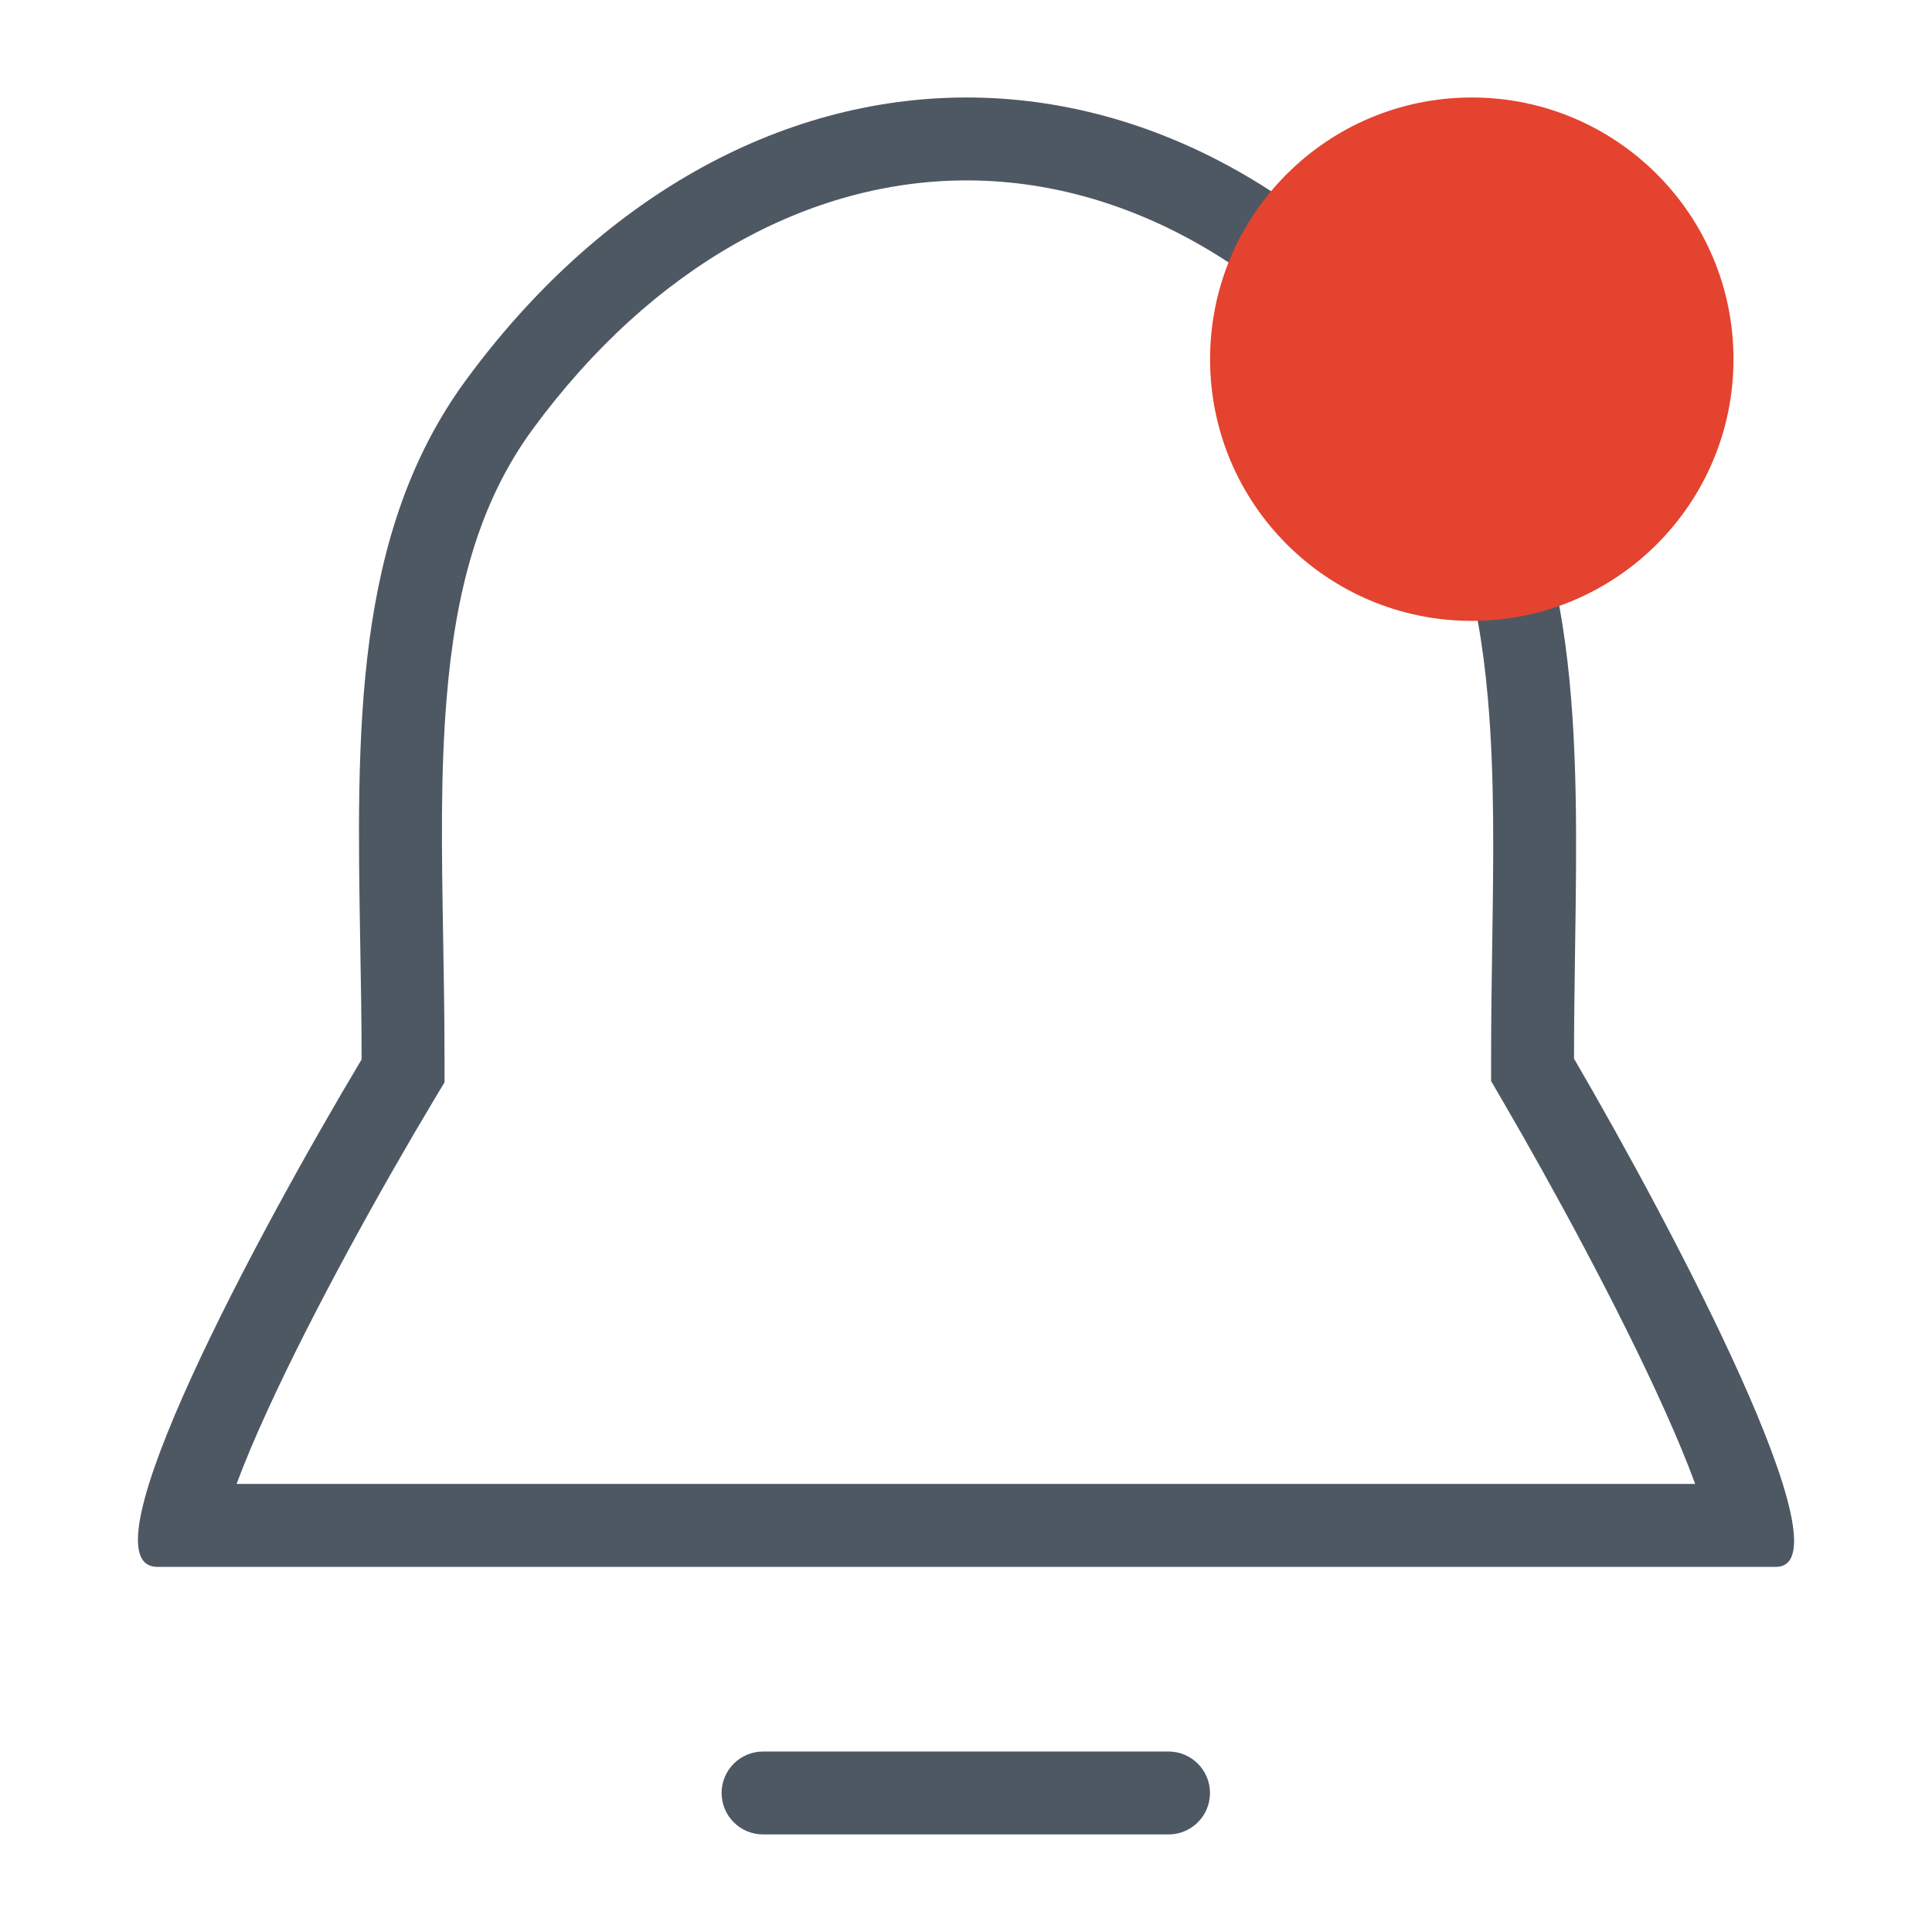<svg width="24" height="24" viewBox="0 0 24 24" fill="none" xmlns="http://www.w3.org/2000/svg">
<path fill-rule="evenodd" clip-rule="evenodd" d="M18.228 4.722C19.642 6.649 19.606 9.129 19.566 11.8C19.56 12.245 19.553 12.696 19.553 13.151C20.78 15.255 23.001 19.464 22.061 19.464H1.956C0.968 19.464 3.235 15.262 4.492 13.161C4.492 12.678 4.483 12.198 4.475 11.725C4.43 9.084 4.389 6.629 5.788 4.722C7.437 2.474 9.675 1.211 12.008 1.211C14.341 1.211 16.579 2.474 18.228 4.722ZM18.523 13.151V13.429L18.663 13.67C19.268 14.707 20.11 16.25 20.68 17.519C20.836 17.866 20.963 18.174 21.058 18.434H2.939C3.034 18.178 3.161 17.873 3.319 17.529C3.897 16.264 4.756 14.725 5.376 13.689L5.522 13.445V13.161C5.522 12.634 5.513 12.132 5.505 11.648C5.487 10.591 5.47 9.621 5.548 8.677C5.657 7.341 5.951 6.24 6.618 5.331C8.117 3.289 10.069 2.241 12.008 2.241C13.947 2.241 15.899 3.289 17.398 5.331C18.067 6.243 18.367 7.345 18.483 8.677C18.568 9.642 18.553 10.64 18.537 11.729C18.53 12.185 18.523 12.658 18.523 13.151Z" fill="#4E5863"/>
<path d="M9.479 21.758C9.195 21.758 8.964 21.989 8.964 22.273C8.964 22.558 9.195 22.788 9.479 22.788H14.516C14.8 22.788 15.031 22.558 15.031 22.273C15.031 21.989 14.8 21.758 14.516 21.758H9.479Z" fill="#4E5863"/>
<path d="M21.534 4.462C21.534 6.257 20.078 7.713 18.283 7.713C16.487 7.713 15.032 6.257 15.032 4.462C15.032 2.666 16.487 1.211 18.283 1.211C20.078 1.211 21.534 2.666 21.534 4.462Z" fill="#E4432F"/>
</svg>
